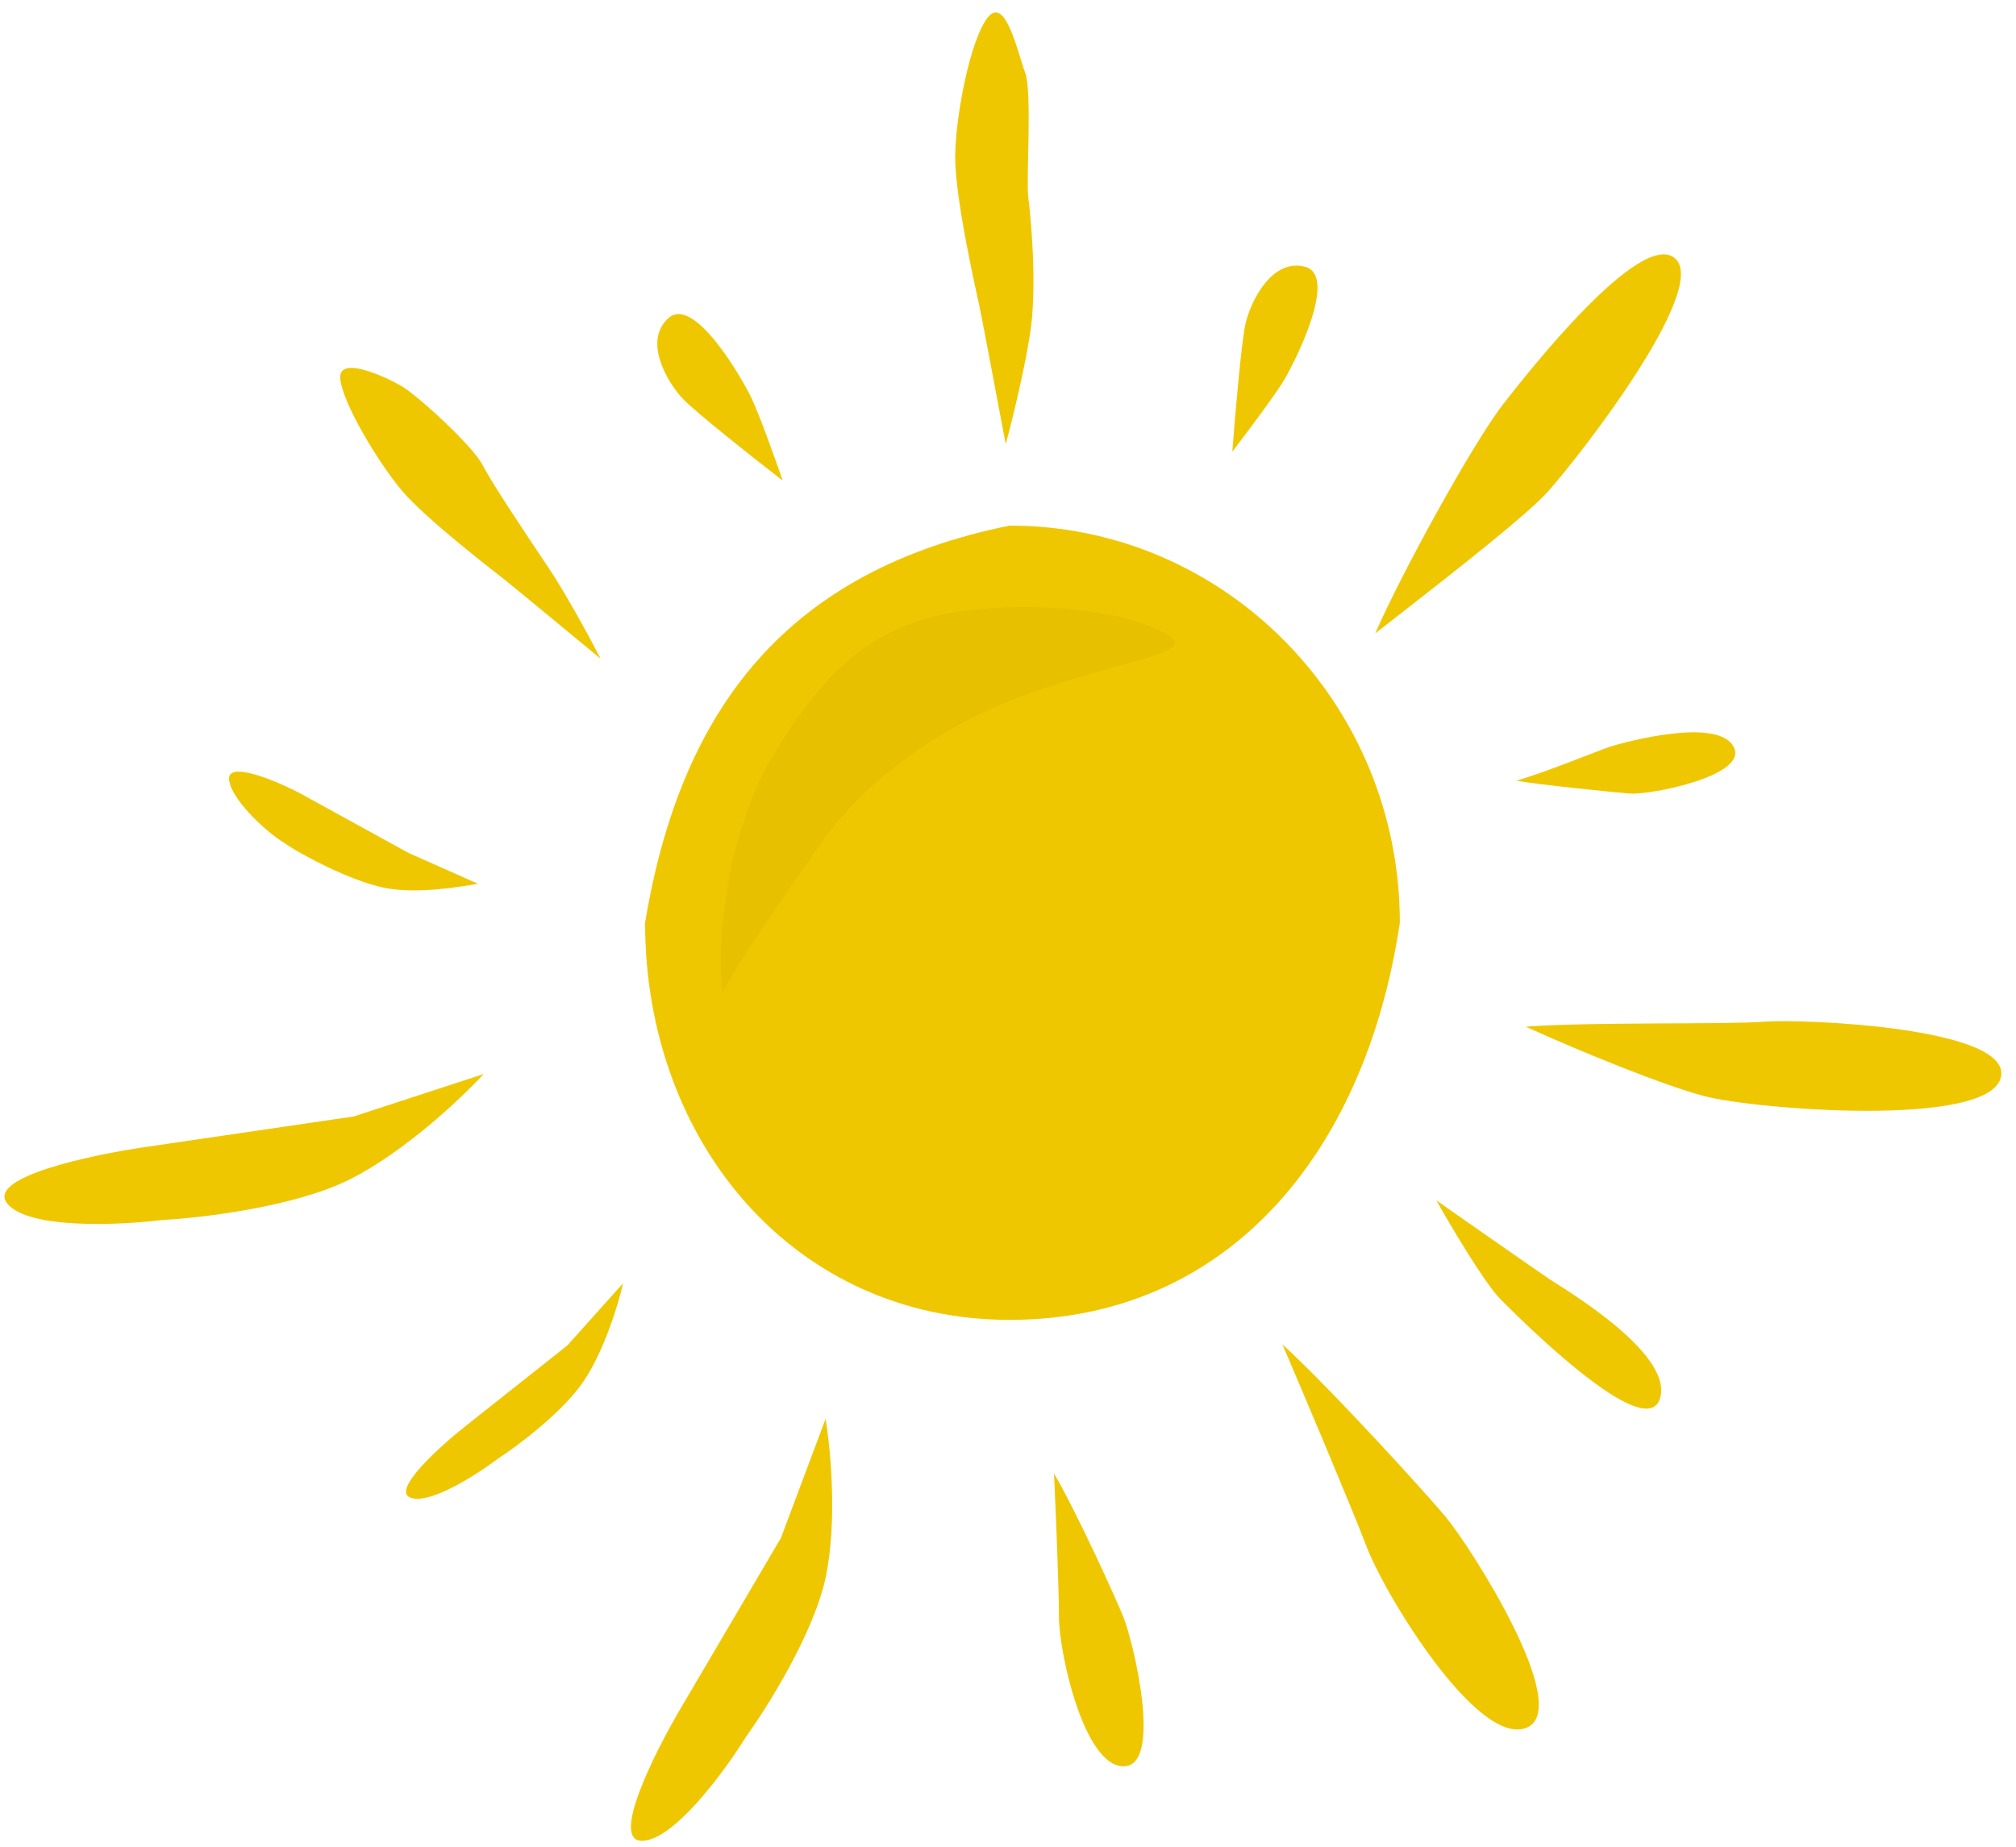 <svg width="203" height="186" viewBox="0 0 203 186" fill="none" xmlns="http://www.w3.org/2000/svg">
<path d="M151.133 130.905C149.533 129.305 146.133 123.571 144.633 120.905C147.967 123.238 154.933 128.105 156.133 128.905C157.633 129.905 168.633 136.405 167.133 140.905C165.633 145.405 153.133 132.905 151.133 130.905Z" fill="#EFC700"/>
<path d="M164.084 79.924C162.029 79.754 154.854 79.019 152.674 78.628C155.572 77.821 161.267 75.461 162.288 75.152C163.565 74.766 172.836 72.21 174.539 75.164C176.243 78.118 166.151 80.096 164.084 79.924Z" fill="#EFC700"/>
<path d="M113.134 162.905C112.391 161.048 108.467 152.405 106.134 148.405C106.3 152.071 106.634 160.105 106.634 162.905C106.634 166.405 109.134 177.905 113.134 177.905C117.134 177.905 114.133 165.405 113.134 162.905Z" fill="#EFC700"/>
<path d="M145.537 152.735C143.624 150.443 134.15 139.998 129.133 135.405C131.324 140.534 136.083 151.787 137.601 155.763C139.497 160.733 148.781 175.899 153.665 174.036C158.549 172.172 148.113 155.819 145.537 152.735Z" fill="#EFC700"/>
<path d="M177.633 102.905C173.627 103.208 160.633 102.905 153.633 103.405C159.133 105.905 167.515 109.329 171.633 110.405C176.78 111.749 200.144 113.611 201.465 108.554C202.787 103.496 181.64 102.601 177.633 102.905Z" fill="#EFC700"/>
<path d="M151.371 40.694C148.263 44.69 140.949 58.069 138.482 63.792C142.701 60.478 153.281 52.381 155.811 49.574C158.975 46.066 172.136 29.15 168.688 26.041C165.24 22.932 153.562 37.877 151.371 40.694Z" fill="#EFC700"/>
<path d="M83.133 158.905C84.333 153.305 83.633 145.905 83.133 142.905L78.633 154.905L68.633 171.905C65.967 176.405 61.433 185.405 64.633 185.405C67.833 185.405 72.967 178.405 75.133 174.905C77.3 171.905 81.933 164.505 83.133 158.905Z" fill="#EFC700"/>
<path d="M58.822 139.038C60.907 135.899 62.302 131.206 62.739 129.251L57.121 135.519L47.003 143.533C44.313 145.65 39.41 150.074 41.316 150.837C43.222 151.6 47.993 148.542 50.14 146.917C52.165 145.599 56.736 142.177 58.822 139.038Z" fill="#EFC700"/>
<path d="M35.15 118.822C40.672 116.085 46.486 110.583 48.704 108.174L35.622 112.448L14.741 115.513C9.201 116.308 -1.361 118.558 0.713 121.197C2.787 123.837 12.043 123.413 16.412 122.871C20.358 122.662 29.629 121.559 35.15 118.822Z" fill="#EFC700"/>
<path d="M38.633 89.405C41.937 90.093 46.364 89.306 48.133 89.018L41.133 85.905L31.133 80.405C28.479 78.874 23.062 76.56 23.062 78.398C23.063 80.236 26.569 83.661 28.633 84.905C30.403 86.149 35.33 88.716 38.633 89.405Z" fill="#EFC700"/>
<path d="M129.271 38.324C128.356 39.84 125.434 43.734 124.088 45.491C124.354 41.959 124.993 34.433 125.419 32.584C125.952 30.274 128.124 25.959 131.441 26.879C134.757 27.799 130.414 36.428 129.271 38.324Z" fill="#EFC700"/>
<path d="M75.689 40.131C76.451 41.73 78.091 46.313 78.816 48.405C76.015 46.237 70.085 41.559 68.777 40.185C67.142 38.467 64.738 34.278 67.333 32.017C69.927 29.755 74.737 38.133 75.689 40.131Z" fill="#EFC700"/>
<path d="M103.809 32.98C103.327 36.639 101.916 42.348 101.271 44.745C100.495 40.61 98.881 32.052 98.636 30.903C98.33 29.467 96.127 19.87 96.182 15.689C96.237 11.508 97.746 3.796 99.507 1.701C101.268 -0.394 102.492 5.351 103.225 7.309C103.957 9.266 103.301 18.022 103.547 19.915C103.793 21.809 104.41 28.405 103.809 32.98Z" fill="#EFC700"/>
<path d="M55.107 56.989C56.962 59.732 59.461 64.37 60.48 66.346C57.6 63.964 51.635 59.036 50.818 58.39C49.796 57.582 42.873 52.27 40.461 49.404C38.048 46.539 34.435 40.489 34.257 38.112C34.078 35.735 38.88 37.975 40.461 38.904C42.041 39.834 47.633 44.904 48.633 46.904C49.394 48.427 52.79 53.56 55.107 56.989Z" fill="#EFC700"/>
<path d="M140.957 92.936C137.457 116.437 123.365 132.937 101.665 132.937C79.964 132.937 64.957 115.028 64.957 92.936C68.576 71.118 79.457 57.437 101.665 52.937C123.365 52.937 140.957 70.845 140.957 92.936Z" fill="#EFC700"/>
<path d="M77.696 76.345C73.407 83.558 72.023 94.647 72.755 99.955C74.402 96.844 78.637 90.611 83.029 84.461C87.422 78.312 94.962 73.144 102.404 70.305C112.793 66.344 121.375 65.841 117.229 63.717C111.24 60.65 99.68 60.556 93.641 62.203C87.601 63.85 83.029 67.379 77.696 76.345Z" fill="#E7C000"/>
</svg>
